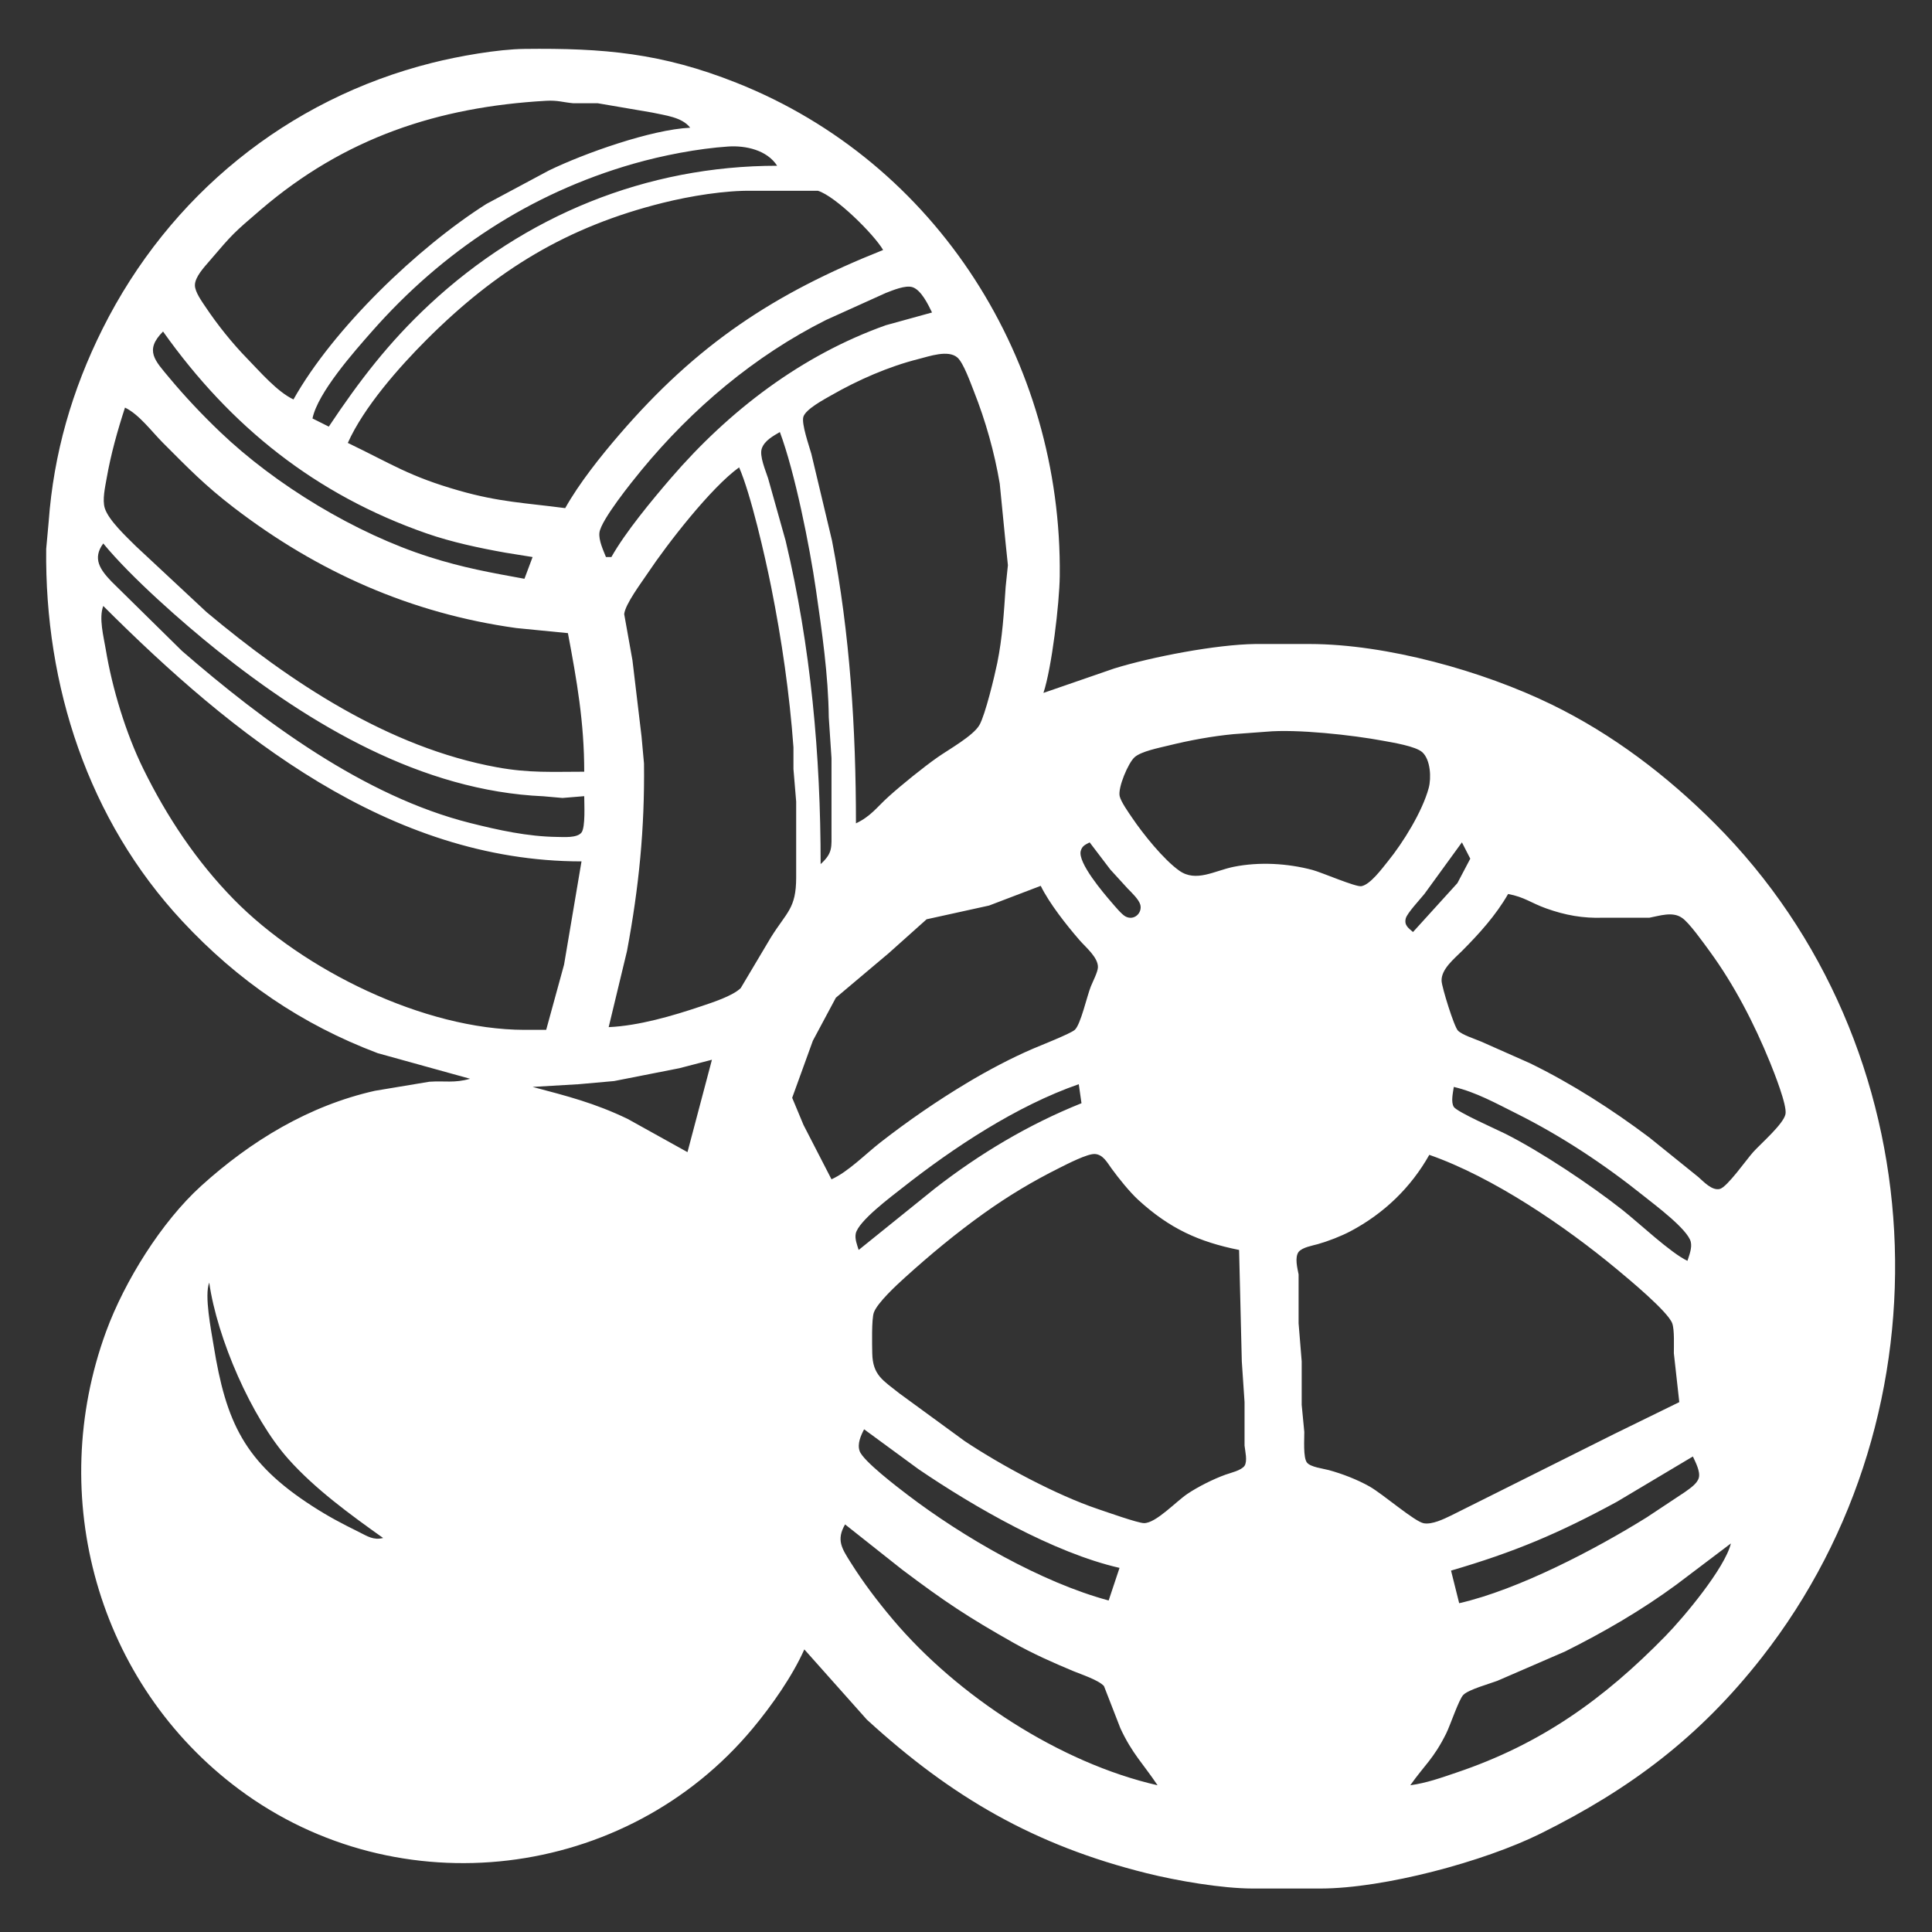 <svg height="7.11in" viewBox="0 0 711 711" width="7.11in" xmlns="http://www.w3.org/2000/svg"><rect x="0" y="0" width="711" height="711" fill="#333333" stroke="none"/><path d="m139 387.58c-28.03-10.58-51.49-26.65-71.91-48.58-34.71-37.26-50.67-86.75-50.09-137 0 0 .91-10 .91-10 1.83-25.08 8.61-48.53 19.84-71 24.51-49.02 68.05-84.51 121.25-97.87 9.69-2.44 24.1-5.01 34-5.13 29.19-.34 50.42 1.5 78 12.45 74.14 29.42 119.92 102.66 119 181.55-.12 10.04-2.92 33.66-6 43 0 0 26-8.98 26-8.98 13.86-4.29 37.6-8.85 52-9.02h20c28.28.04 63.66 9.91 89 22.26 22.47 10.95 42.4 26.14 60 43.74 81.92 81.92 88.5 216.16 17.34 307-22.91 29.24-48.31 48.35-81.34 64.75-20.89 10.37-57.68 20.21-81 20.25h-25c-11.4-.02-27.85-2.85-39-5.63-41.21-10.25-71.71-27.9-103-56.54 0 0-23-25.83-23-25.83-4.41 9.89-12 20.68-18.92 29-46.72 56.18-130.52 66.1-189.08 22.52-52.23-38.87-71.19-107.87-48.95-168.52 6.8-18.52 20.39-40.35 34.99-53.58 18.27-16.55 39.68-29.56 63.96-35 0 0 20-3.33 20-3.33 5.81-.4 9.09.59 15-1.09 0 0-34-9.42-34-9.42zm101-346.16s-20-3.42-20-3.42h-9c-3.87-.35-5.71-1.15-10-.91-39.96 2.27-74.19 13.66-105 40.04-10.03 8.59-10.28 8.81-18.87 18.87-1.91 2.24-5.43 5.92-5.4 9 .02 2.47 2.58 5.96 3.94 8 4.4 6.58 9.82 13.34 15.34 19 4.73 4.85 11 12.17 16.99 15 14.64-26.07 45.77-55.97 71-71.95 0 0 23-12.31 23-12.31 13-6.32 37.7-15.08 52-15.74-3.01-3.94-9.37-4.55-14-5.58zm28 12.5c-11.13.74-24.27 3.29-35 6.37-37.93 10.89-70.13 32.15-96.15 61.71-6.55 7.43-19.92 22.53-21.85 32 0 0 6 3 6 3 11.25-16.87 22.06-30.99 37-44.91 35.21-32.8 79.9-51.09 128-51.09-3.72-5.79-11.61-7.51-18-7.08zm33 16.29h-24c-10.2-.19-23.07 1.95-33 4.42-35.29 8.78-61.35 24.72-87 50.37-10.16 10.16-23.12 24.84-29 38 16.29 7.84 22.63 12.33 41 17.57 14.78 4.22 24.34 4.5 39 6.43 5.14-9.16 13-19.02 19.87-27 28.63-33.26 56.8-51.96 97.13-68-3.41-5.83-17.58-19.85-24-21.79zm34.82 35.48c-2.61-.85-7.32 1.16-9.82 2.12 0 0-22 9.94-22 9.94-26.31 13.19-49.26 32.62-67.92 55.25-3.41 4.14-14.91 18.38-15.48 23-.34 2.79 1.37 6.41 2.4 9h2c5.12-9.12 14.95-20.96 21.87-29 21.41-24.86 48.05-45.25 79.13-56.31 0 0 17-4.69 17-4.69-1.4-2.87-3.97-8.26-7.18-9.31zm-273.54 33.31c5.86 7.03 12.11 13.64 18.72 19.96 20.5 19.6 49.9 37.39 77 46.01 12.4 3.95 22.36 5.73 35 8.03 0 0 3-8 3-8s-10-1.61-10-1.61c-9.53-1.69-19.87-3.9-29-7.08-40.77-14.21-72.08-39.22-97-74.31-6.92 6.95-2.99 10.66 2.28 17zm264.72 154.17c4.79-4.32 12.73-10.74 18-14.45 4.08-2.87 13.16-7.91 15.44-11.9 2.15-3.75 5.58-18.03 6.56-22.82 1.92-9.45 2.44-18.45 3.09-28 0 0 .83-8 .83-8s-.83-8-.83-8-2.17-22-2.17-22c-1.94-11.51-5.22-23.15-9.52-34-1.19-3-3.83-10.45-6.04-12.4-3.38-3-10.43-.46-14.36.53-10.94 2.75-22.21 7.69-32 13.3-2.65 1.51-9.36 5.06-10.33 7.89-.85 2.47 2.11 10.82 2.91 13.68 0 0 7.62 32 7.62 32 6.61 34.27 8.8 69.19 8.8 104 5.53-2.62 7.58-5.84 12-9.83zm-137-62.04c-38.67-5.37-73.08-20.62-104-44.36-10.67-8.2-16.64-14.4-26-23.77-4.25-4.26-8.76-10.47-14-13-2.75 8.42-5.23 17.27-6.75 26-.56 3.21-1.65 7.91-.69 11 1.41 4.5 8.04 10.6 11.44 14 0 0 26 24.25 26 24.25 30.7 25.71 66.92 49.86 107 57.14 11.85 2.15 20.17 1.61 32 1.61 0-18.08-2.68-33.36-6-51 0 0-19-1.87-19-1.87zm90.35-66.09c-.96 2.74 1.41 8.16 2.31 10.96 0 0 6.46 23 6.46 23 9.29 39.13 12.88 78.9 12.88 119 4.53-4.12 3.99-6.21 4-12v-27s-1-15-1-15c-.18-15.64-2.5-31.52-4.73-47-2.3-15.95-7.75-43.23-13.27-58-2.49 1.46-5.63 3.13-6.65 6.04zm-42.02 45.96c-2.27 3.41-8.23 11.29-8.62 15 0 0 3.04 17 3.04 17s3.34 28 3.34 28 .91 10 .91 10c.28 23.96-1.86 45.46-6.26 69 0 0-6.74 28-6.74 28 11.11-.51 23.49-4.13 34-7.67 4.07-1.37 11.65-3.79 14.61-6.72 0 0 11.07-18.61 11.07-18.61 5.9-9.45 9.3-10.64 9.32-22v-28s-1-12-1-12v-8c-1.44-19.72-4.32-39.61-8.2-59-2.23-11.15-7.48-34.14-11.8-44-10.3 7.38-26.36 28.06-33.67 39zm-197.31 3s25.98 25.58 25.98 25.58c29.91 25.92 66.98 53.49 106 63.29 10.42 2.62 21.21 5 32 5.13 2.43.02 7.35.46 8.98-1.6 1.52-1.92 1.02-10.63 1.02-13.4 0 0-8 .66-8 .66s-7-.62-7-.62c-44.8-1.95-85.79-26.32-120-53.64-12.73-10.17-31.85-27.03-42-39.4-4.08 5.54-1.14 9.65 3.02 14zm-2.1 25c2.38 14.39 7.4 30.92 13.84 44 8.63 17.56 19.54 33.97 33.28 47.99 25.5 26.01 70.02 47.95 106.96 48.01h8s6.58-24 6.58-24 6.42-38 6.42-38c-70.73 0-128.43-46.43-176-94-1.7 4.44.14 11.29.92 16zm415.08 31.17c-7.99.76-16.21 2.28-24 4.2-3.33.83-10.09 2.12-12.5 4.33-2.34 2.14-6.16 11.2-5.45 14.3.48 2.1 3.33 6.1 4.62 8 4.04 5.97 11.56 15.34 17.33 19.43 6.16 4.37 13-.01 20-1.43 9.37-1.89 19.79-1.3 29 1.15 3.49.94 15.95 6.35 18 5.98 3.31-.6 7.61-6.51 9.74-9.13 5.65-6.95 12.69-18.33 15.04-27 1-3.71.69-10.38-2.34-13.16-2.44-2.24-10.96-3.58-14.44-4.23-11.28-2.11-31.8-4.37-43-3.33 0 0-12 .89-12 .89zm-56.27 42.97c-1.19 4.32 8.42 15.57 11.27 18.86 1.13 1.3 3.76 4.51 5.17 5.26 3.23 1.72 6.24-1.33 5.49-4.26-.5-1.97-3.25-4.55-4.66-6 0 0-6.39-7-6.39-7s-7.61-10-7.61-10c-1.51.85-2.73 1.19-3.27 3.14zm126.46 15.86c-1.53 1.91-6.37 7.07-6.85 8.98-.66 2.56 1.04 3.58 2.66 5.02 0 0 16.34-18 16.34-18s4.74-9 4.74-9-3.08-6-3.08-6-13.81 19-13.81 19zm-160.19 4.25s-23 5.06-23 5.06-14 12.52-14 12.52-19.39 16.34-19.39 16.34-8.47 15.83-8.47 15.83-7.61 21-7.61 21 4.17 10 4.17 10 10.3 20 10.3 20c6.21-2.8 12.41-9.22 18-13.58 10.23-7.97 20.87-15.3 32-21.97 7.33-4.4 16.15-9.08 24-12.45 2.81-1.21 13.91-5.57 15.52-6.99 2.19-1.95 4.48-12.42 5.93-16.01.71-1.77 2.54-5.27 2.6-7 .12-3.64-4.48-7.37-6.76-10-4.77-5.5-11.12-13.53-14.29-20 0 0-19 7.25-19 7.25zm174 16.75c-2.82 2.83-7.67 6.68-7.48 11 .1 2.28 4.59 16.87 6.04 18.3 1.59 1.57 6.18 3.03 8.44 3.98 0 0 18 7.98 18 7.98 15.44 7.53 30.28 17.06 44 27.37 0 0 18 14.52 18 14.52 1.98 1.72 5.02 5.11 7.91 4.4 2.7-.66 9.88-10.91 12.26-13.55 2.84-3.16 11.17-10.33 11.91-14 .65-3.21-4.26-15.5-5.68-19-5.8-14.25-13.18-28.57-22.28-41-2.08-2.84-7.66-10.72-10.21-12.27-3.43-2.36-8.13-.7-11.91 0h-17c-7.46.26-13.96-.91-21-3.43-5.58-1.99-7.91-4.16-14-5.3-4.51 7.85-10.64 14.62-17 21zm-288 43.12s-24 4.72-24 4.72-13 1.16-13 1.16-17 1-17 1c12.84 3.4 22.81 5.92 35 11.78 0 0 22 12.22 22 12.22s9-34 9-34-12 3.12-12 3.12zm82 44.09c-4.01 3.16-16.15 12.19-17.08 16.79-.39 1.94.51 4.17 1.08 6 0 0 28-22.58 28-22.58 16.47-12.83 34.61-23.66 54-31.42 0 0-1-7-1-7-22.8 7.91-46.13 23.33-65 38.21zm290.22 19.79c-1.14-4.61-13.16-13.55-17.22-16.8-14.58-11.68-30.28-22.09-47-30.45-7.44-3.71-14.85-7.84-22.98-9.75-.29 2.08-1.15 5.55 0 7.36 1.21 1.88 15.89 8.33 18.98 9.89 13.11 6.6 31.43 18.84 43 27.96 6.19 4.88 17.89 15.95 24 18.79.67-2.09 1.76-4.8 1.22-7zm-203.18-15.29c-3.23-2.93-7.4-8.13-10-11.71-1.58-2.17-3.12-5.15-6.13-5.31-2.75-.15-10.23 3.72-12.91 5.06-10 4.99-18.91 10.33-28 16.83-10.15 7.25-19.75 15.22-29 23.59-3.02 2.73-10.08 9.23-11.4 12.83-.89 2.4-.65 11.94-.6 15 .15 8.16 4.03 10.02 10 14.8 0 0 24 17.53 24 17.53 13.46 8.97 33.71 19.85 49 25 3 1.01 14.69 5.17 17 5.2 4.39.05 11.73-7.91 16-10.78 3.88-2.61 9.59-5.47 14-7.05 1.94-.7 5.79-1.54 7.01-3.26 1.14-1.8.22-5.32 0-7.44v-16s-1.01-15-1.01-15-1-41-1-41c-14.93-3-25.58-7.93-36.96-18.29zm196.96 56.29c-.01-2.74.26-8.66-.6-11-1.61-4.37-16.13-16.37-20.4-19.92-19.03-15.83-45.56-33.9-69-42.08-6.8 12.09-16.75 21.62-29 28.11-3.46 1.83-8.22 3.67-12 4.74-2.02.57-5.7 1.17-7.1 2.87-1.48 2.05-.46 5.92 0 8.28v18s1.14 14 1.14 14v16s.96 10 .96 10c.03 2.52-.48 9.43.99 11.26 1.33 1.66 5.88 2.18 8.01 2.75 4.99 1.36 10.5 3.49 15 6.03 4.94 2.79 16.67 13.01 20 13.55 3.09.51 7.26-1.53 10-2.85 0 0 17-8.49 17-8.49s43-21.5 43-21.5 24-11.75 24-11.75-2-18-2-18zm-537.41-3c4.57 28.42 11.34 43.16 36.41 59.31 6.01 3.87 10.65 6.3 17 9.44 3.23 1.6 5.37 3.15 9 2.25-12.02-8.54-25.02-18.01-34.83-29-13.65-15.29-26.3-44.65-29.17-65-1.86 4.74.71 17.52 1.59 23zm237.76 38.99c1.26 3.66 14.01 13.35 17.65 16.13 20.34 15.5 49.2 32.2 74 38.88 0 0 4-12 4-12-24.24-5.53-53.53-22.41-74-36.34 0 0-20-14.66-20-14.66-1.21 2.32-2.57 5.33-1.65 7.99zm278.65 18.7c-21.37 11.61-37.65 18.49-61 25.31 0 0 3 12 3 12 21.7-4.95 50.08-19.79 69-31.58 0 0 14-9.28 14-9.28 1.77-1.3 4.62-3.08 5.19-5.32.6-2.33-1.23-5.74-2.19-7.82 0 0-28 16.69-28 16.69zm-281.95 22.31c4.64 7.39 9.92 14.34 15.54 21 23.62 28 61.4 52.79 97.41 61-5.31-7.94-9.41-11.72-13.69-21 0 0-6.03-15.5-6.03-15.5-1.97-2.22-8.34-4.29-11.28-5.51-7.44-3.1-14.98-6.45-22-10.41-17.04-9.63-25.36-15.18-41-26.95 0 0-21-16.63-21-16.63-3.32 5.73-1.18 8.85 2.05 14zm303.95 8.12c-12.91 9.5-26.68 17.48-41 24.63 0 0-25 10.83-25 10.83-3.01 1.13-10.45 3.17-12.44 5.12-1.67 1.63-4.84 11.25-6.37 14.3-4.63 9.27-7.84 11.44-13.19 19 6.15-.87 11.17-2.7 17-4.67 31.05-10.45 54.24-27.02 76.99-50.33 6.77-6.94 21.78-24.89 24.01-34 0 0-20 15.12-20 15.12z" fill="#fff"/></svg>